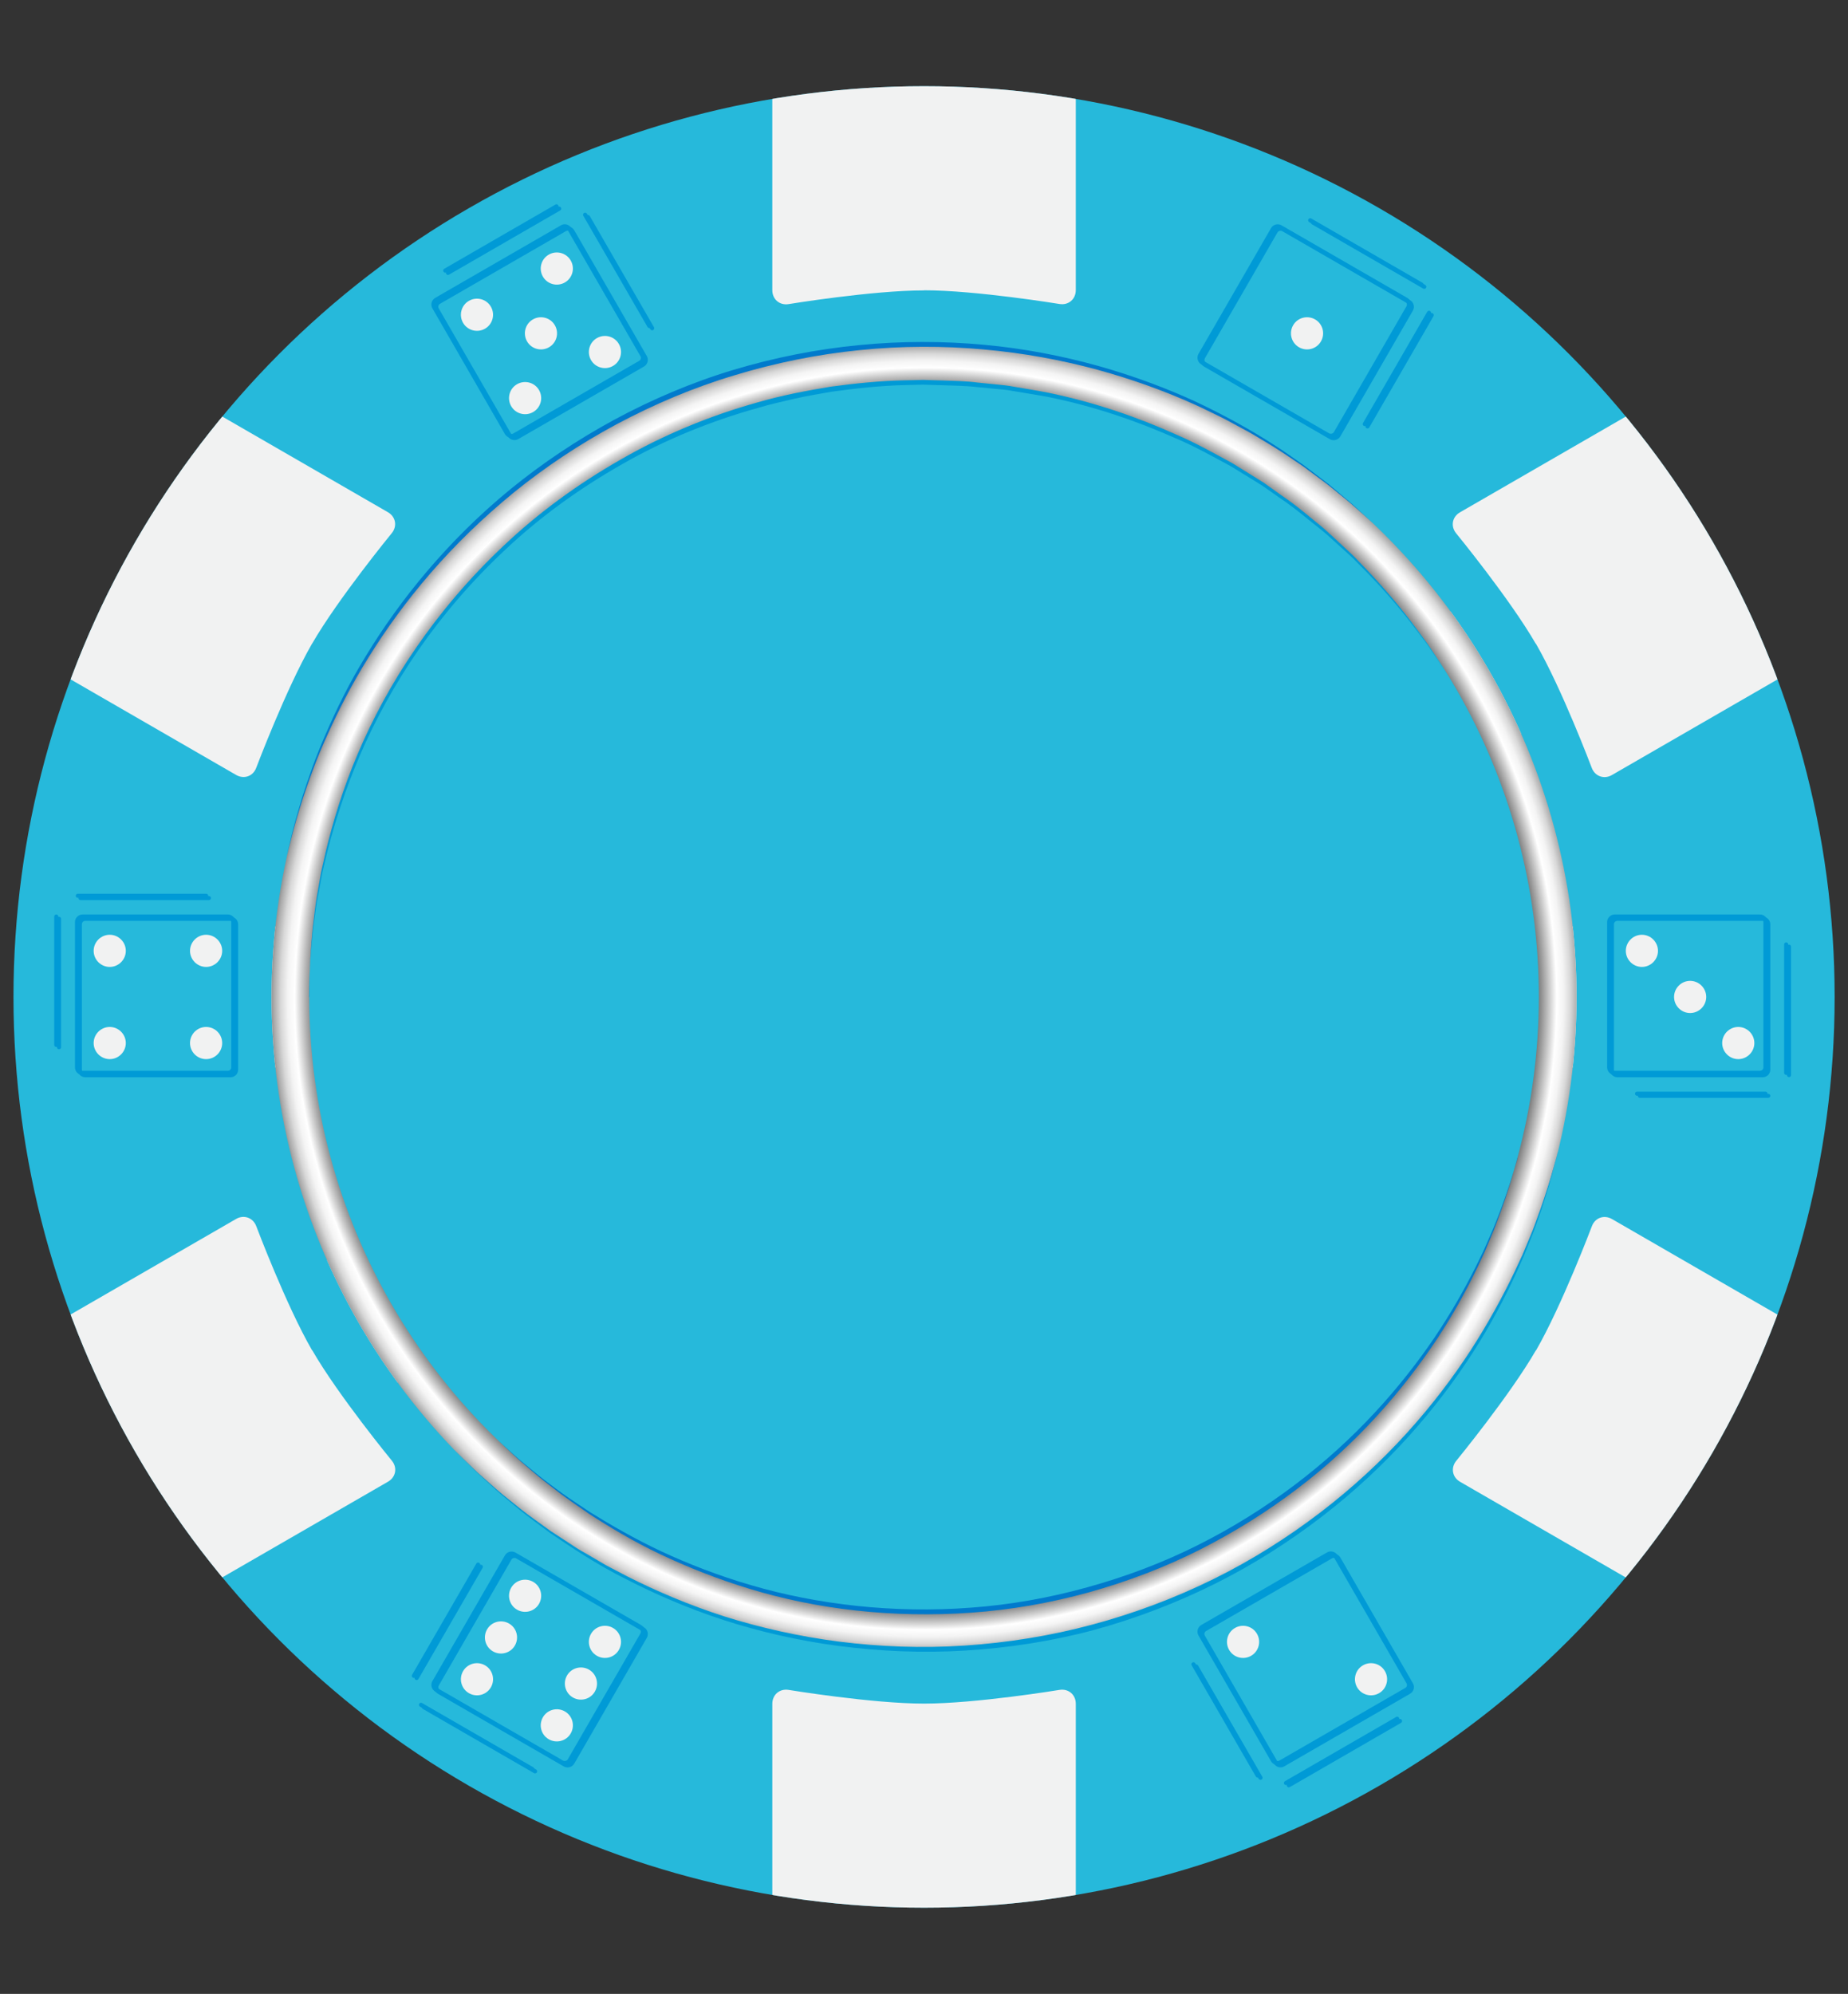 <?xml version="1.0" encoding="UTF-8"?><svg xmlns="http://www.w3.org/2000/svg" xmlns:xlink="http://www.w3.org/1999/xlink" viewBox="0 0 163.19 176.04"><rect x="0" y="0" width="163.19" height="176.04" fill="#333333" stroke="none"/><defs><style>.cls-1{fill:#26b9db;}.cls-2{isolation:isolate;}.cls-3{fill:url(#radial-gradient);mix-blend-mode:multiply;}.cls-4{clip-path:url(#clippath-1);}.cls-5{fill:#007acc;}.cls-6{fill:#f1f2f2;}.cls-7{clip-path:url(#clippath);}.cls-8{fill:none;}.cls-9{fill:#009ad6;}</style><clipPath id="clippath"><circle class="cls-8" cx="81.6" cy="88.02" r="57.62"/></clipPath><radialGradient id="radial-gradient" cx="81.74" cy="88.18" fx="81.74" fy="88.18" r="61.23" gradientTransform="matrix(1, 0, 0, 1, 0, 0)" gradientUnits="userSpaceOnUse"><stop offset=".86" stop-color="#050505"/><stop offset=".91" stop-color="#fff"/><stop offset=".92" stop-color="#f4f4f4"/><stop offset=".93" stop-color="#d8d8d8"/><stop offset=".94" stop-color="#aaa"/><stop offset=".95" stop-color="#6b6b6b"/><stop offset=".97" stop-color="#1b1b1b"/><stop offset=".97" stop-color="#050505"/></radialGradient><clipPath id="clippath-1"><circle class="cls-8" cx="81.6" cy="88.02" r="80.41"/></clipPath></defs><g class="cls-2"><g id="_이어_2"><g id="_"><g><circle class="cls-1" cx="81.6" cy="88.02" r="80.41"/><g class="cls-7"><polygon class="cls-6" points="145.71 81.79 104.85 81.79 140.24 61.36 134.01 50.57 98.62 71 119.05 35.61 108.26 29.38 87.83 64.76 87.83 23.91 75.36 23.91 75.36 64.76 54.93 29.38 44.14 35.61 64.57 71 29.18 50.57 22.95 61.36 58.34 81.79 17.48 81.79 17.48 94.25 58.34 94.25 22.95 114.68 29.18 125.48 64.57 105.05 44.14 140.43 54.93 146.66 75.36 111.28 75.36 152.14 87.83 152.14 87.83 111.28 108.26 146.66 119.05 140.43 98.62 105.05 134.01 125.48 140.24 114.68 104.85 94.25 145.71 94.25 145.71 81.79"/></g><circle class="cls-3" cx="81.6" cy="88.02" r="57.62"/><circle class="cls-1" cx="81.6" cy="88.02" r="54.29"/><g><path class="cls-5" d="M134.01,102.2s-.12,.42-.34,1.22c-.21,.8-.58,1.95-1.09,3.4-.28,.72-.54,1.53-.92,2.38-.18,.43-.37,.87-.56,1.34-.21,.45-.43,.92-.66,1.41-.93,1.93-2.09,4.07-3.55,6.28-1.46,2.2-3.21,4.49-5.25,6.73-2.04,2.24-4.39,4.44-7.03,6.44-2.63,2.01-5.54,3.84-8.64,5.41-3.1,1.57-6.42,2.83-9.83,3.78-3.41,.94-6.91,1.55-10.37,1.79-3.47,.25-6.9,.17-10.19-.19-3.29-.36-6.44-1.02-9.34-1.9-2.91-.88-5.57-1.95-7.96-3.08-2.39-1.14-4.47-2.39-6.27-3.56-.89-.61-1.71-1.18-2.46-1.73-.73-.57-1.42-1.08-2.01-1.57-.59-.5-1.11-.95-1.56-1.33-.45-.39-.81-.75-1.12-1.03-.6-.56-.92-.86-.92-.86,0,0,.33,.3,.94,.85,.31,.27,.68,.63,1.13,1.01,.46,.38,.99,.82,1.59,1.31,.6,.48,1.29,.98,2.03,1.53,.76,.54,1.59,1.09,2.48,1.68,1.82,1.13,3.91,2.34,6.29,3.46,2.39,1.11,5.05,2.15,7.94,2.99,2.89,.85,6.02,1.47,9.29,1.82,3.26,.35,6.68,.42,10.11,.16,3.44-.25,6.91-.86,10.28-1.8,3.37-.93,6.67-2.17,9.75-3.72,3.08-1.54,5.97-3.36,8.59-5.34,2.62-1.98,4.97-4.13,7.02-6.34,2.05-2.21,3.81-4.46,5.29-6.64,1.47-2.18,2.66-4.29,3.62-6.2,.24-.48,.46-.95,.68-1.39,.2-.46,.4-.9,.58-1.32,.39-.84,.67-1.65,.96-2.36,.53-1.44,.92-2.59,1.15-3.38l.36-1.21Z"/><path class="cls-5" d="M25.35,75.44s.11-.46,.32-1.33c.19-.87,.54-2.13,1.02-3.72,.51-1.58,1.15-3.5,2.09-5.62,.92-2.13,2.07-4.49,3.57-6.92,2.96-4.87,7.2-10.14,12.74-14.67,2.77-2.26,5.85-4.33,9.15-6.12,3.3-1.78,6.83-3.29,10.48-4.39,3.65-1.1,7.41-1.84,11.15-2.2,3.74-.37,7.44-.36,11-.03,3.56,.32,6.96,.99,10.12,1.87,3.15,.89,6.06,1.98,8.65,3.18,2.58,1.22,4.87,2.5,6.82,3.76,.98,.62,1.85,1.26,2.68,1.83,.8,.61,1.53,1.17,2.19,1.67,.64,.53,1.21,1.01,1.7,1.43,.5,.41,.89,.8,1.22,1.1,.66,.6,1,.92,1,.92,0,0-.35-.32-1.02-.91-.34-.29-.73-.67-1.23-1.08-.5-.41-1.08-.87-1.72-1.4-.67-.49-1.41-1.04-2.21-1.64-.84-.55-1.72-1.18-2.7-1.78-.49-.3-1.01-.61-1.53-.92-.52-.32-1.09-.6-1.66-.92-.57-.31-1.15-.63-1.77-.92-.61-.29-1.23-.61-1.88-.9-2.59-1.17-5.49-2.23-8.63-3.09-3.14-.85-6.53-1.48-10.06-1.79-3.53-.32-7.22-.32-10.92,.06-3.71,.37-7.43,1.12-11.05,2.22-3.63,1.08-7.12,2.57-10.41,4.32-3.28,1.76-6.34,3.8-9.1,6.04-2.75,2.25-5.21,4.65-7.34,7.11-2.13,2.46-3.94,4.96-5.44,7.38-1.51,2.41-2.69,4.74-3.64,6.84-.97,2.1-1.64,4.01-2.17,5.58-.5,1.58-.87,2.83-1.07,3.7l-.34,1.32Z"/><path class="cls-9" d="M137.58,101.7s-.12,.47-.35,1.34c-.21,.88-.59,2.15-1.11,3.75-.29,.79-.56,1.69-.96,2.62-.19,.47-.38,.96-.59,1.47-.22,.5-.46,1.02-.7,1.56-.98,2.13-2.21,4.49-3.78,6.93-1.56,2.44-3.45,4.95-5.67,7.42-2.22,2.46-4.78,4.87-7.65,7.08-2.87,2.21-6.03,4.24-9.44,5.94-3.4,1.7-7.03,3.09-10.76,4.11-3.74,1-7.58,1.58-11.37,1.81-3.8,.23-7.55,.06-11.14-.41-3.59-.47-7.01-1.27-10.17-2.29-3.16-1.03-6.04-2.29-8.61-3.61-2.59-1.29-4.8-2.78-6.74-4.1-.93-.71-1.83-1.35-2.62-1.99-.78-.66-1.51-1.23-2.14-1.8-.62-.57-1.18-1.08-1.66-1.52-.47-.45-.86-.86-1.18-1.17-.64-.64-.97-.98-.97-.98l.99,.97c.33,.31,.71,.71,1.19,1.16,.49,.43,1.05,.93,1.68,1.49,.63,.56,1.38,1.12,2.16,1.76,.79,.63,1.7,1.25,2.64,1.94,.49,.32,1,.65,1.52,.99,.26,.17,.52,.34,.79,.52,.27,.17,.55,.33,.84,.49,.57,.33,1.15,.67,1.74,1.02,.61,.32,1.23,.65,1.87,.98,2.57,1.3,5.45,2.53,8.59,3.54,3.15,.99,6.55,1.76,10.12,2.22,3.56,.45,7.3,.6,11.07,.35,3.77-.25,7.57-.85,11.28-1.85,3.7-.99,7.31-2.35,10.7-4.02,3.39-1.67,6.54-3.67,9.4-5.85,2.86-2.18,5.42-4.56,7.64-7,2.22-2.44,4.11-4.94,5.68-7.35,1.56-2.42,2.83-4.75,3.84-6.86,.25-.53,.49-1.05,.72-1.54,.21-.51,.41-.99,.61-1.46,.41-.93,.69-1.82,.99-2.6,.55-1.59,.94-2.85,1.17-3.73l.37-1.33Z"/></g><path class="cls-9" d="M27.31,88.02s.01-.55,.03-1.58c0-1.03,.09-2.54,.27-4.46,.13-.95,.21-2.02,.43-3.16,.1-.57,.2-1.17,.31-1.79,.14-.61,.28-1.25,.43-1.9,.63-2.61,1.51-5.53,2.81-8.57,1.29-3.05,2.99-6.23,5.14-9.35,2.15-3.13,4.74-6.2,7.76-9.04,3.01-2.85,6.48-5.4,10.26-7.56,3.77-2.18,7.88-3.89,12.14-5.08,2.13-.62,4.3-1.03,6.47-1.39,2.18-.29,4.37-.52,6.54-.56,.54-.01,1.09-.02,1.63-.04,.54,.02,1.08,.04,1.62,.05,1.07,.04,2.14,.05,3.2,.19,.53,.05,1.06,.11,1.59,.16,.53,.05,1.05,.1,1.57,.2,1.04,.18,2.07,.34,3.08,.54,4.06,.84,7.87,2.15,11.32,3.71,1.75,.75,3.35,1.66,4.92,2.51,.76,.47,1.5,.93,2.24,1.39l.54,.34c.17,.12,.35,.25,.52,.37,.34,.24,.68,.49,1.02,.73,1.38,.92,2.57,1.98,3.74,2.92,.57,.5,1.1,1.01,1.62,1.49,.52,.49,1.04,.94,1.49,1.44,1.88,1.92,3.39,3.72,4.56,5.25,.57,.78,1.08,1.47,1.53,2.07,.41,.63,.75,1.16,1.03,1.6,.56,.87,.86,1.33,.86,1.33,0,0-.3-.46-.87-1.32-.29-.43-.64-.96-1.05-1.58-.45-.6-.97-1.28-1.55-2.05-1.19-1.51-2.71-3.29-4.62-5.17-.45-.49-.98-.94-1.51-1.42-.53-.47-1.06-.98-1.64-1.46-1.19-.92-2.37-1.97-3.75-2.88-.34-.24-.68-.48-1.02-.72-.17-.12-.34-.24-.52-.36-.18-.11-.36-.22-.54-.34-.73-.45-1.47-.9-2.23-1.37-1.56-.84-3.16-1.75-4.9-2.48-3.44-1.53-7.23-2.83-11.27-3.64-1.01-.19-2.04-.34-3.07-.52-.51-.1-1.03-.15-1.56-.19-.52-.05-1.05-.1-1.57-.15-1.05-.13-2.12-.13-3.19-.17-.53-.02-1.07-.03-1.61-.05-.54,.01-1.08,.03-1.62,.04-2.16,.05-4.32,.29-6.49,.59-1.07,.2-2.16,.36-3.22,.61-1.07,.25-2.14,.48-3.19,.8-4.22,1.17-8.31,2.84-12.06,4.99-3.75,2.13-7.22,4.64-10.22,7.46-3.01,2.8-5.61,5.84-7.76,8.94-2.15,3.1-3.85,6.26-5.16,9.28-1.3,3.03-2.22,5.91-2.88,8.51-.16,.65-.3,1.28-.45,1.89-.11,.62-.23,1.21-.33,1.78-.24,1.14-.33,2.2-.47,3.15-.2,1.91-.32,3.42-.33,4.46-.03,1.03-.05,1.58-.05,1.58Z"/><g class="cls-4"><g><path class="cls-6" d="M81.6,25.63c4.6,0,11.96,1.21,11.96,1.21,.79,.13,1.44-.42,1.44-1.23V2.48c0-.81-.65-1.54-1.45-1.63,0,0-7.39-.85-11.95-.85s-11.95,.85-11.95,.85c-.8,.09-1.45,.83-1.45,1.63V25.62c0,.81,.65,1.36,1.44,1.23,0,0,7.35-1.21,11.96-1.21Z"/><path class="cls-6" d="M81.6,150.41c-4.6,0-11.96-1.21-11.96-1.21-.79-.13-1.44,.42-1.44,1.23v23.14c0,.81,.65,1.54,1.45,1.63,0,0,7.39,.85,11.95,.85s11.95-.85,11.95-.85c.8-.09,1.45-.83,1.45-1.63v-23.14c0-.81-.65-1.36-1.44-1.23,0,0-7.35,1.21-11.96,1.21Z"/><path class="cls-6" d="M27.56,56.83c2.3-3.98,7.03-9.75,7.03-9.75,.51-.62,.36-1.46-.34-1.86l-20.04-11.57c-.7-.4-1.66-.2-2.14,.44,0,0-4.43,5.98-6.71,9.92C3.09,47.96,.13,54.78,.13,54.78c-.32,.74-.01,1.67,.68,2.07l20.04,11.57c.7,.4,1.5,.12,1.78-.64,0,0,2.63-6.97,4.93-10.96Z"/><path class="cls-6" d="M135.63,119.22c-2.3,3.98-7.03,9.75-7.03,9.75-.51,.62-.36,1.46,.34,1.86l20.04,11.57c.7,.4,1.66,.2,2.14-.44,0,0,4.43-5.98,6.71-9.92,2.28-3.95,5.24-10.77,5.24-10.77,.32-.74,.01-1.67-.68-2.07l-20.04-11.57c-.7-.4-1.5-.12-1.78,.64,0,0-2.63,6.97-4.93,10.96Z"/><path class="cls-6" d="M27.56,119.22c-2.3-3.98-4.93-10.96-4.93-10.96-.28-.75-1.09-1.04-1.78-.64L.81,119.19c-.7,.4-1.01,1.34-.68,2.07,0,0,2.96,6.82,5.24,10.77,2.28,3.95,6.71,9.92,6.71,9.92,.48,.65,1.44,.85,2.14,.44l20.04-11.57c.7-.4,.85-1.24,.34-1.86,0,0-4.73-5.76-7.03-9.75Z"/><path class="cls-6" d="M135.63,56.83c2.3,3.98,4.93,10.96,4.93,10.96,.28,.75,1.09,1.04,1.78,.64l20.04-11.57c.7-.4,1.01-1.34,.68-2.07,0,0-2.96-6.82-5.24-10.77-2.28-3.95-6.71-9.92-6.71-9.92-.48-.65-1.44-.85-2.14-.44l-20.04,11.57c-.7,.4-.85,1.24-.34,1.86,0,0,4.72,5.76,7.03,9.75Z"/></g></g><g><g><path class="cls-9" d="M56.62,32.17l-11.11,6.41c-.32,.18-.73,.07-.92-.25l-6.41-11.11c-.18-.32-.07-.73,.25-.92l11.11-6.41c.32-.19,.73-.07,.92,.25l6.41,11.11c.19,.32,.07,.73-.25,.92Zm-18.01-5.54c-.15,.08-.2,.27-.11,.42l6.41,11.11c.08,.15,.27,.2,.42,.11l11.11-6.41c.15-.08,.2-.27,.11-.42l-6.41-11.11c-.08-.15-.27-.2-.42-.11l-11.11,6.41Z"/><path class="cls-9" d="M51.58,18.8c-.09,.05-.12,.16-.07,.25l5.67,9.82c.05,.09,.16,.12,.25,.07s.12-.16,.07-.25l-5.67-9.82c-.05-.09-.16-.12-.25-.07Z"/><path class="cls-9" d="M49.3,18.13c-.05-.09-.16-.12-.25-.07l-9.82,5.67c-.09,.05-.12,.16-.07,.25,.05,.09,.16,.12,.25,.07l9.82-5.67c.09-.05,.12-.16,.07-.25Z"/><path class="cls-9" d="M20.79,81.41v12.83c0,.37-.3,.67-.67,.67H7.29c-.37,0-.67-.3-.67-.67v-12.83c0-.37,.3-.67,.67-.67h12.83c.37,0,.67,.3,.67,.67Zm-13.8,12.83c0,.17,.14,.3,.3,.3h12.83c.17,0,.3-.14,.3-.3v-12.83c0-.17-.14-.3-.3-.3H7.29c-.17,0-.3,.14-.3,.3v12.83Z"/><path class="cls-9" d="M6.69,79.09c0,.1,.08,.18,.18,.18h11.34c.1,0,.18-.08,.18-.18s-.08-.18-.18-.18H6.87c-.1,0-.18,.08-.18,.18Z"/><path class="cls-9" d="M4.97,80.74c-.1,0-.18,.08-.18,.18v11.34c0,.1,.08,.18,.18,.18s.18-.08,.18-.18v-11.34c0-.1-.08-.18-.18-.18Z"/><path class="cls-9" d="M45.51,137.07l11.11,6.41c.32,.18,.43,.6,.25,.92l-6.41,11.11c-.19,.32-.6,.43-.92,.25l-11.11-6.41c-.32-.19-.43-.6-.25-.92l6.41-11.11c.18-.32,.6-.43,.92-.25Zm4.21,18.37c.15,.08,.33,.03,.42-.11l6.41-11.11c.08-.15,.03-.33-.11-.42l-11.11-6.41c-.15-.08-.33-.03-.42,.11l-6.41,11.11c-.08,.15-.03,.33,.11,.42l11.11,6.41Z"/><path class="cls-9" d="M36.46,148.12c.09,.05,.2,.02,.25-.07l5.67-9.82c.05-.09,.02-.2-.07-.25-.09-.05-.2-.02-.25,.07l-5.67,9.82c-.05,.09-.02,.2,.07,.25Z"/><path class="cls-9" d="M37.02,150.43c-.05,.09-.02,.2,.07,.25l9.82,5.67c.09,.05,.2,.02,.25-.07s.02-.2-.07-.25l-9.82-5.67c-.09-.05-.2-.02-.25,.07Z"/><path class="cls-9" d="M124.27,149.34l-11.11,6.41c-.32,.19-.73,.07-.92-.25l-6.41-11.11c-.18-.32-.07-.73,.25-.92l11.11-6.41c.32-.18,.73-.07,.92,.25l6.41,11.11c.19,.32,.07,.73-.25,.92Zm-18.01-5.54c-.15,.08-.2,.27-.11,.42l6.41,11.11c.08,.15,.27,.2,.42,.11l11.11-6.41c.15-.08,.2-.27,.11-.42l-6.41-11.11c-.08-.15-.27-.2-.42-.11l-11.11,6.41Z"/><path class="cls-9" d="M105.3,146.78c-.09,.05-.12,.16-.07,.25l5.67,9.82c.05,.09,.16,.12,.25,.07,.09-.05,.12-.16,.07-.25l-5.67-9.82c-.05-.09-.16-.12-.25-.07Z"/><path class="cls-9" d="M123.54,151.66c-.05-.09-.16-.12-.25-.07l-9.82,5.67c-.09,.05-.12,.16-.07,.25,.05,.09,.16,.12,.25,.07l9.82-5.67c.09-.05,.12-.16,.07-.25Z"/><path class="cls-9" d="M156.09,81.41v12.83c0,.37-.3,.67-.67,.67h-12.83c-.37,0-.67-.3-.67-.67v-12.83c0-.37,.3-.67,.67-.67h12.83c.37,0,.67,.3,.67,.67Zm-13.8,12.83c0,.17,.14,.3,.3,.3h12.83c.17,0,.3-.14,.3-.3v-12.83c0-.17-.14-.3-.3-.3h-12.83c-.17,0-.3,.14-.3,.3v12.83Z"/><path class="cls-9" d="M144.38,96.56c0,.1,.08,.18,.18,.18h11.34c.1,0,.18-.08,.18-.18s-.08-.18-.18-.18h-11.34c-.1,0-.18,.08-.18,.18Z"/><path class="cls-9" d="M157.73,83.2c-.1,0-.18,.08-.18,.18v11.34c0,.1,.08,.18,.18,.18s.18-.08,.18-.18v-11.34c0-.1-.08-.18-.18-.18Z"/><path class="cls-9" d="M113.16,19.89l11.11,6.41c.32,.19,.43,.6,.25,.92l-6.41,11.11c-.19,.32-.6,.43-.92,.25l-11.11-6.41c-.32-.18-.43-.6-.25-.92l6.41-11.11c.18-.32,.6-.43,.92-.25Zm4.21,18.37c.15,.08,.33,.03,.42-.11l6.41-11.11c.08-.15,.03-.33-.11-.42l-11.11-6.41c-.15-.08-.33-.03-.42,.11l-6.41,11.11c-.08,.15-.03,.33,.11,.42l11.11,6.41Z"/><path class="cls-9" d="M120.43,37.6c.09,.05,.2,.02,.25-.07l5.67-9.82c.05-.09,.02-.2-.07-.25-.09-.05-.2-.02-.25,.07l-5.67,9.82c-.05,.09-.02,.2,.07,.25Z"/><path class="cls-9" d="M115.54,19.36c-.05,.09-.02,.2,.07,.25l9.82,5.67c.09,.05,.2,.02,.25-.07,.05-.09,.02-.2-.07-.25l-9.82-5.67c-.09-.05-.2-.02-.25,.07Z"/></g><g><path class="cls-9" d="M56.87,32.36l-11.11,6.41c-.32,.18-.73,.07-.92-.25l-6.41-11.11c-.18-.32-.07-.73,.25-.92l11.11-6.41c.32-.19,.73-.07,.92,.25l6.41,11.11c.18,.32,.07,.73-.25,.92Zm-18.01-5.54c-.15,.08-.2,.27-.11,.42l6.41,11.11c.08,.15,.27,.2,.42,.11l11.11-6.41c.15-.08,.2-.27,.11-.42l-6.41-11.11c-.08-.15-.27-.2-.42-.11l-11.11,6.41Z"/><g><path class="cls-6" d="M49,28.72c.39,.68,.16,1.55-.52,1.94-.68,.39-1.55,.16-1.94-.52-.39-.68-.16-1.55,.52-1.94,.68-.39,1.55-.16,1.94,.52Z"/><path class="cls-6" d="M50.4,23c.39,.68,.16,1.55-.52,1.94-.68,.39-1.55,.16-1.94-.52-.39-.68-.16-1.55,.52-1.94s1.55-.16,1.94,.52Z"/><path class="cls-6" d="M54.65,30.37c.39,.68,.16,1.55-.52,1.94s-1.55,.16-1.94-.52-.16-1.55,.52-1.94c.68-.39,1.55-.16,1.94,.52Z"/><path class="cls-6" d="M43.35,27.08c.39,.68,.16,1.55-.52,1.94-.68,.39-1.55,.16-1.94-.52-.39-.68-.16-1.55,.52-1.94,.68-.39,1.55-.16,1.94,.52Z"/><path class="cls-6" d="M47.6,34.44c.39,.68,.16,1.55-.52,1.94-.68,.39-1.55,.16-1.94-.52-.39-.68-.16-1.55,.52-1.94,.68-.39,1.55-.16,1.94,.52Z"/></g><path class="cls-9" d="M51.83,19c-.09,.05-.12,.16-.07,.25l5.67,9.82c.05,.09,.16,.12,.25,.07,.09-.05,.12-.16,.07-.25l-5.67-9.82c-.05-.09-.16-.12-.25-.07Z"/><path class="cls-9" d="M49.54,18.33c-.05-.09-.16-.12-.25-.07l-9.82,5.67c-.09,.05-.12,.16-.07,.25,.05,.09,.16,.12,.25,.07l9.82-5.67c.09-.05,.12-.16,.07-.25Z"/></g><g><path class="cls-9" d="M21.03,81.61v12.83c0,.37-.3,.67-.67,.67H7.53c-.37,0-.67-.3-.67-.67v-12.83c0-.37,.3-.67,.67-.67h12.83c.37,0,.67,.3,.67,.67Zm-13.8,12.83c0,.17,.14,.3,.3,.3h12.83c.17,0,.3-.14,.3-.3v-12.83c0-.17-.14-.31-.3-.31H7.53c-.17,0-.3,.14-.3,.31v12.83Z"/><g><path class="cls-6" d="M9.69,82.53c.78,0,1.42,.64,1.42,1.42s-.64,1.42-1.42,1.42-1.42-.64-1.42-1.42,.64-1.42,1.42-1.42Z"/><path class="cls-6" d="M18.2,82.53c.78,0,1.42,.64,1.42,1.42s-.64,1.42-1.42,1.42-1.42-.64-1.42-1.42,.64-1.42,1.42-1.42Z"/><path class="cls-6" d="M9.69,90.67c.78,0,1.42,.64,1.42,1.42s-.64,1.42-1.42,1.42-1.42-.64-1.42-1.42,.64-1.42,1.42-1.42Z"/><circle class="cls-6" cx="18.2" cy="92.09" r="1.42"/></g><path class="cls-9" d="M6.93,79.29c0,.1,.08,.18,.18,.18h11.34c.1,0,.18-.08,.18-.18s-.08-.18-.18-.18H7.12c-.1,0-.18,.08-.18,.18Z"/><path class="cls-9" d="M5.21,80.94c-.1,0-.18,.08-.18,.18v11.34c0,.1,.08,.18,.18,.18s.18-.08,.18-.18v-11.34c0-.1-.08-.18-.18-.18Z"/></g><g><path class="cls-9" d="M45.76,137.27l11.11,6.41c.32,.18,.43,.6,.25,.92l-6.41,11.11c-.19,.32-.6,.43-.92,.25l-11.11-6.41c-.32-.19-.43-.6-.25-.92l6.41-11.11c.18-.32,.6-.43,.92-.25Zm4.21,18.37c.15,.08,.33,.03,.42-.11l6.41-11.11c.08-.15,.03-.33-.11-.42l-11.11-6.41c-.15-.08-.33-.03-.42,.11l-6.41,11.11c-.08,.15-.03,.33,.11,.42l11.11,6.41Z"/><g><path class="cls-6" d="M40.89,147.55c.39-.68,1.26-.91,1.94-.52s.91,1.26,.52,1.94c-.39,.68-1.26,.91-1.94,.52-.68-.39-.91-1.26-.52-1.94Z"/><path class="cls-6" d="M43.01,143.86c.39-.68,1.26-.91,1.94-.52s.91,1.26,.52,1.94c-.39,.68-1.26,.91-1.94,.52s-.91-1.26-.52-1.94Z"/><path class="cls-6" d="M45.14,140.18c.39-.68,1.26-.91,1.94-.52,.68,.39,.91,1.26,.52,1.94-.39,.68-1.26,.91-1.94,.52-.68-.39-.91-1.26-.52-1.94Z"/><path class="cls-6" d="M47.94,151.62c.39-.68,1.26-.91,1.94-.52,.68,.39,.91,1.26,.52,1.94-.39,.68-1.26,.91-1.94,.52s-.91-1.26-.52-1.94Z"/><path class="cls-6" d="M50.07,147.93c.39-.68,1.26-.91,1.94-.52,.68,.39,.91,1.26,.52,1.94-.39,.68-1.26,.91-1.94,.52-.68-.39-.91-1.26-.52-1.94Z"/><path class="cls-6" d="M52.19,144.25c.39-.68,1.26-.91,1.94-.52,.68,.39,.91,1.26,.52,1.94s-1.26,.91-1.94,.52c-.68-.39-.91-1.26-.52-1.94Z"/></g><path class="cls-9" d="M36.7,148.31c.09,.05,.2,.02,.25-.07l5.67-9.82c.05-.09,.02-.2-.07-.25-.09-.05-.2-.02-.25,.07l-5.67,9.82c-.05,.09-.02,.2,.07,.25Z"/><path class="cls-9" d="M37.27,150.63c-.05,.09-.02,.2,.07,.25l9.82,5.67c.09,.05,.2,.02,.25-.07s.02-.2-.07-.25l-9.82-5.67c-.09-.05-.2-.02-.25,.07Z"/></g><g><path class="cls-9" d="M124.52,149.54l-11.11,6.41c-.32,.19-.73,.07-.92-.25l-6.41-11.11c-.19-.32-.07-.73,.25-.92l11.11-6.41c.32-.18,.73-.07,.92,.25l6.41,11.11c.19,.32,.07,.73-.25,.92Zm-18.01-5.54c-.15,.08-.2,.27-.11,.42l6.41,11.11c.08,.15,.27,.2,.42,.11l11.11-6.41c.15-.08,.2-.27,.11-.42l-6.41-11.11c-.08-.15-.27-.2-.42-.11l-11.11,6.41Z"/><g><path class="cls-6" d="M122.3,147.55c.39,.68,.16,1.55-.52,1.94-.68,.39-1.55,.16-1.94-.52-.39-.68-.16-1.55,.52-1.94,.68-.39,1.55-.16,1.94,.52Z"/><path class="cls-6" d="M111,144.25c.39,.68,.16,1.55-.52,1.94-.68,.39-1.55,.16-1.94-.52-.39-.68-.16-1.55,.52-1.94,.68-.39,1.55-.16,1.94,.52Z"/></g><path class="cls-9" d="M105.55,146.98c-.09,.05-.12,.16-.07,.25l5.67,9.82c.05,.09,.16,.12,.25,.07,.09-.05,.12-.16,.07-.25l-5.67-9.82c-.05-.09-.16-.12-.25-.07Z"/><path class="cls-9" d="M123.79,151.86c-.05-.09-.16-.12-.25-.07l-9.82,5.67c-.09,.05-.12,.16-.07,.25,.05,.09,.16,.12,.25,.07l9.82-5.67c.09-.05,.12-.16,.07-.25Z"/></g><g><path class="cls-9" d="M156.33,81.61v12.83c0,.37-.3,.67-.67,.67h-12.83c-.37,0-.67-.3-.67-.67v-12.83c0-.37,.3-.67,.67-.67h12.83c.37,0,.67,.3,.67,.67Zm-13.81,12.83c0,.17,.14,.3,.31,.3h12.83c.17,0,.3-.14,.3-.3v-12.83c0-.17-.14-.31-.3-.31h-12.83c-.17,0-.31,.14-.31,.31v12.83Z"/><g><path class="cls-6" d="M149.25,86.6c.78,0,1.42,.64,1.42,1.42s-.64,1.42-1.42,1.42-1.42-.64-1.42-1.42,.64-1.42,1.42-1.42Z"/><path class="cls-6" d="M144.99,82.53c.78,0,1.42,.64,1.42,1.42s-.64,1.42-1.42,1.42-1.42-.64-1.42-1.42,.64-1.42,1.42-1.42Z"/><path class="cls-6" d="M153.5,90.67c.78,0,1.42,.64,1.42,1.42s-.64,1.42-1.42,1.42-1.42-.64-1.42-1.42,.64-1.42,1.42-1.42Z"/></g><path class="cls-9" d="M144.63,96.75c0,.1,.08,.18,.18,.18h11.34c.1,0,.18-.08,.18-.18s-.08-.18-.18-.18h-11.34c-.1,0-.18,.08-.18,.18Z"/><path class="cls-9" d="M157.98,83.4c-.1,0-.18,.08-.18,.18v11.34c0,.1,.08,.18,.18,.18s.18-.08,.18-.18v-11.34c0-.1-.08-.18-.18-.18Z"/></g><g><path class="cls-9" d="M113.41,20.09l11.11,6.41c.32,.19,.43,.6,.25,.92l-6.41,11.11c-.19,.32-.6,.43-.92,.25l-11.11-6.41c-.32-.18-.43-.6-.25-.92l6.41-11.11c.18-.32,.6-.43,.92-.25Zm4.21,18.37c.15,.08,.33,.03,.42-.11l6.41-11.11c.08-.15,.03-.33-.11-.42l-11.11-6.41c-.15-.08-.33-.03-.42,.11l-6.41,11.11c-.08,.15-.03,.33,.11,.42l11.11,6.41Z"/><path class="cls-6" d="M114.19,28.72c.39-.68,1.26-.91,1.94-.52,.68,.39,.91,1.26,.52,1.94-.39,.68-1.26,.91-1.94,.52s-.91-1.26-.52-1.94Z"/><path class="cls-9" d="M120.67,37.8c.09,.05,.2,.02,.25-.07l5.67-9.82c.05-.09,.02-.2-.07-.25-.09-.05-.2-.02-.25,.07l-5.67,9.82c-.05,.09-.02,.2,.07,.25Z"/><path class="cls-9" d="M115.79,19.56c-.05,.09-.02,.2,.07,.25l9.82,5.67c.09,.05,.2,.02,.25-.07,.05-.09,.02-.2-.07-.25l-9.82-5.67c-.09-.05-.2-.02-.25,.07Z"/></g></g></g></g></g></g></svg>